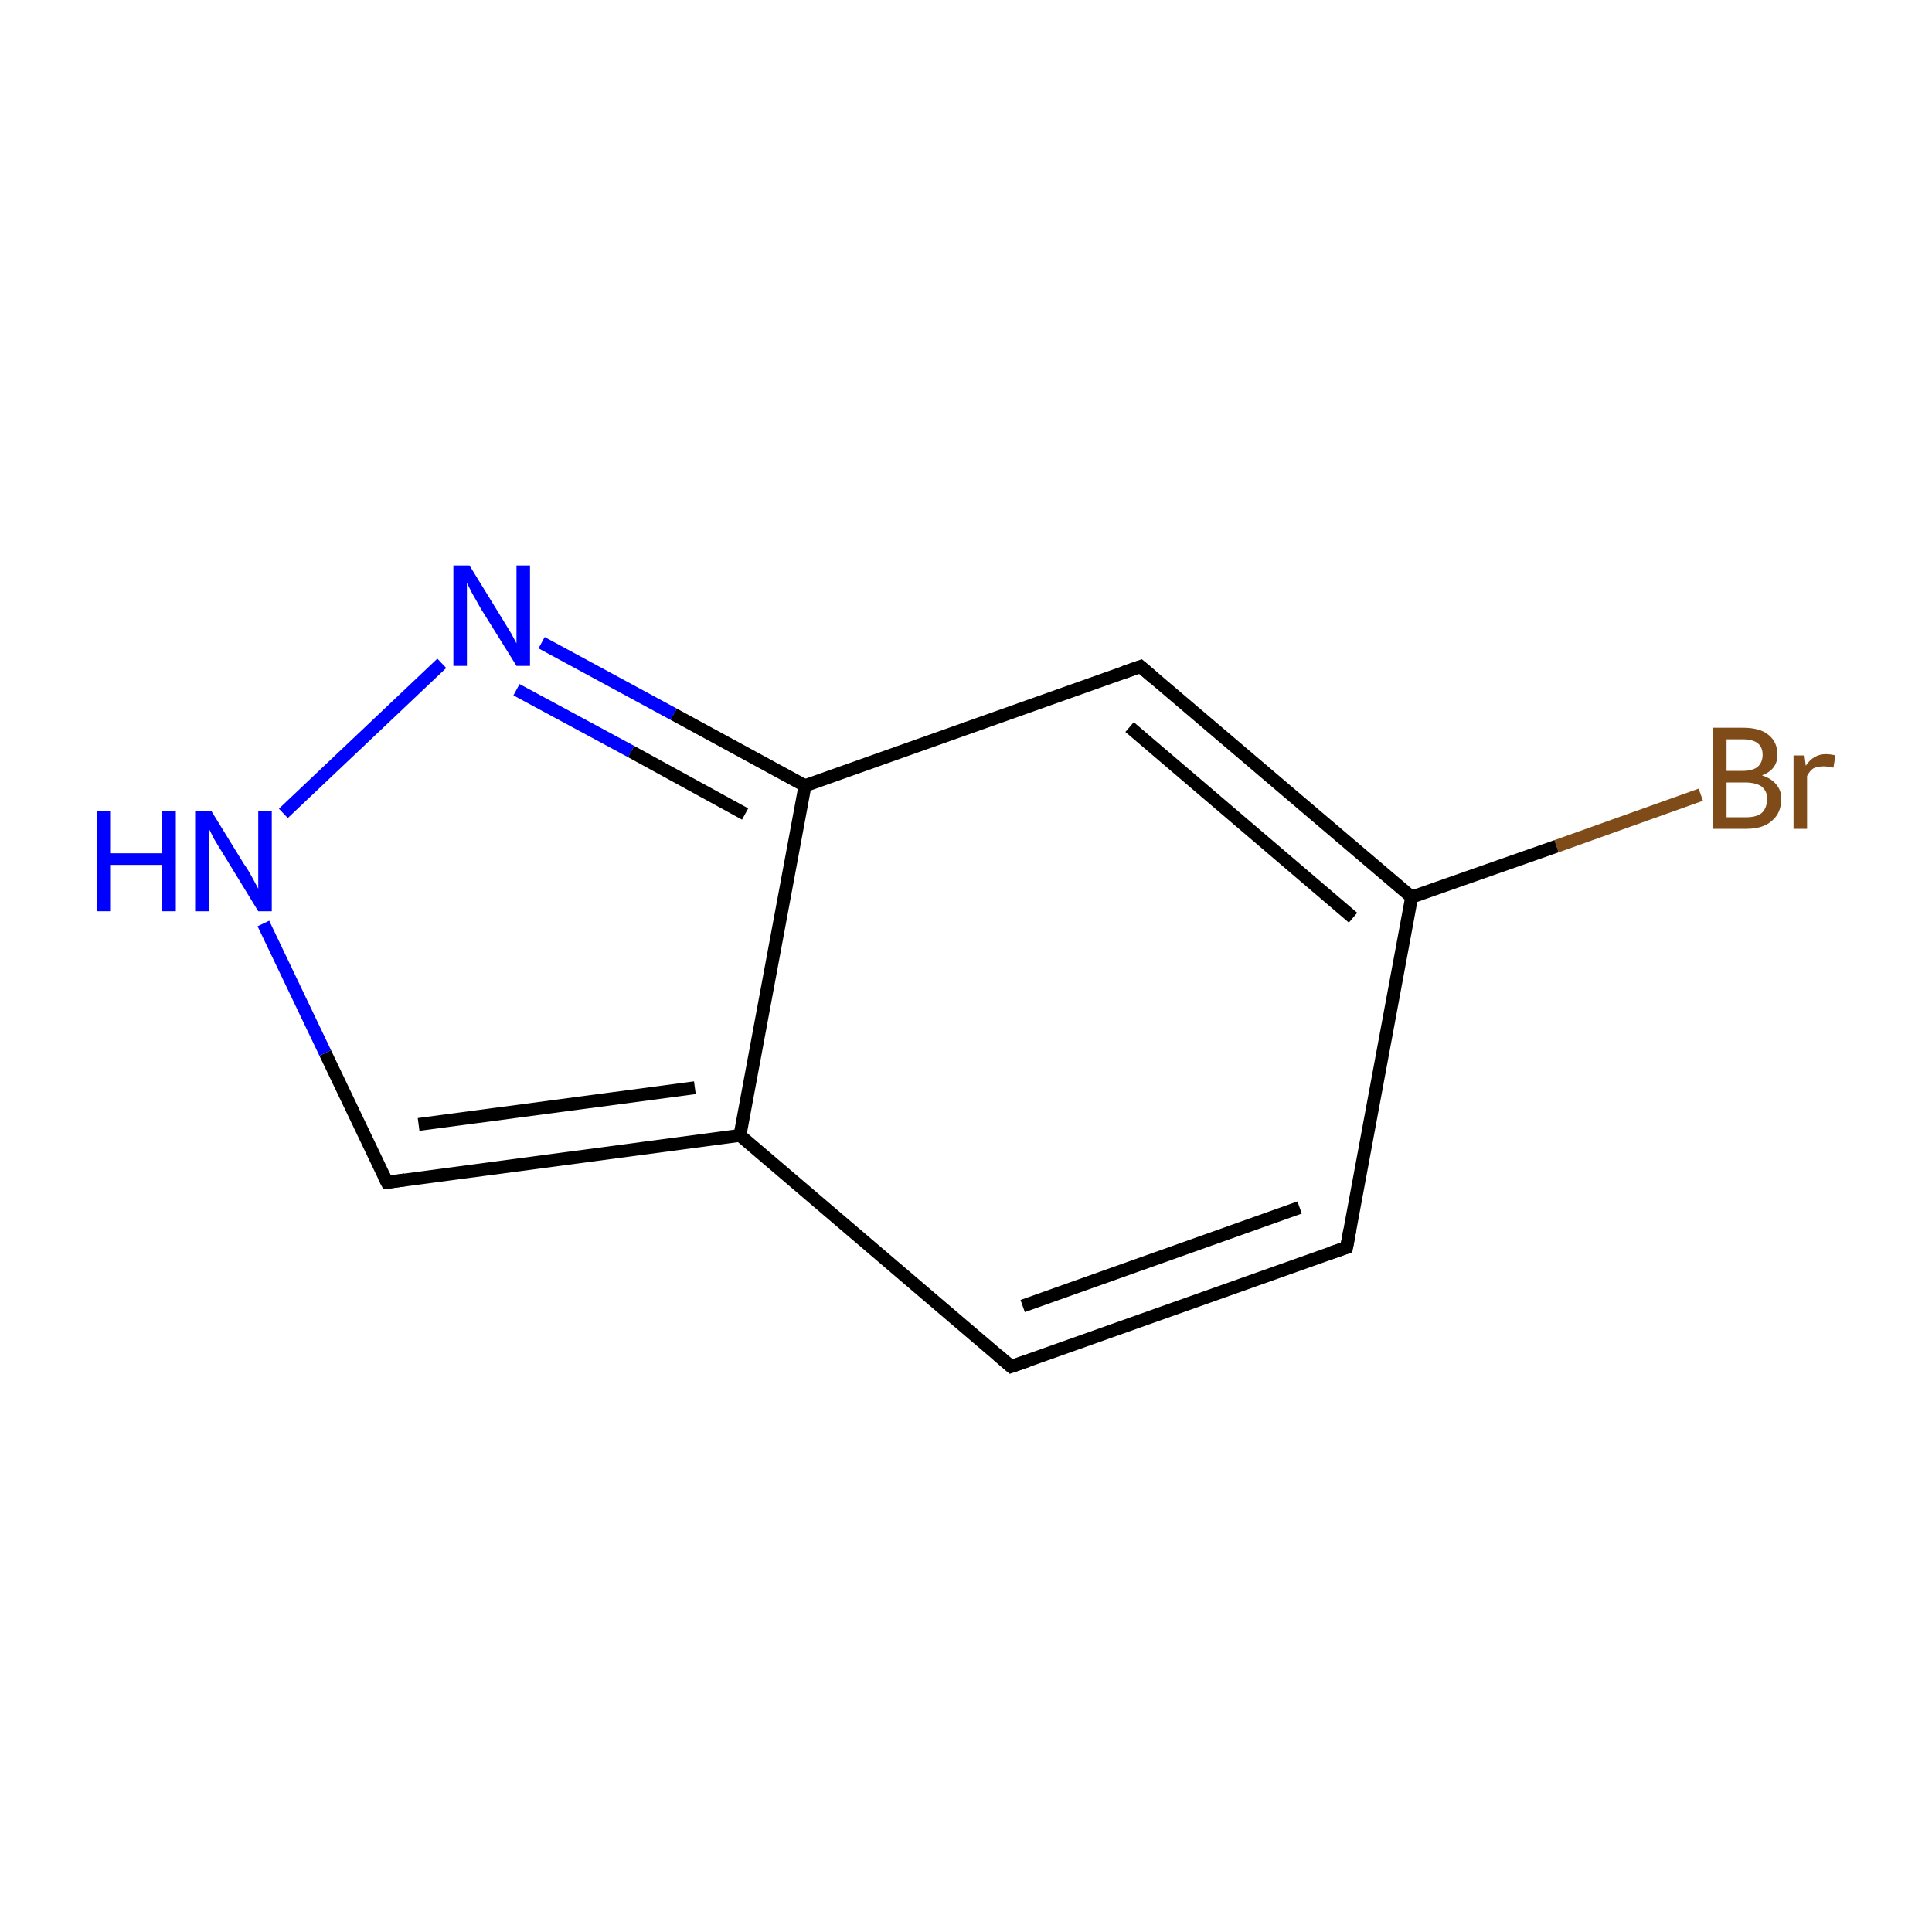 <?xml version='1.0' encoding='iso-8859-1'?>
<svg version='1.1' baseProfile='full'
              xmlns='http://www.w3.org/2000/svg'
                      xmlns:rdkit='http://www.rdkit.org/xml'
                      xmlns:xlink='http://www.w3.org/1999/xlink'
                  xml:space='preserve'
width='300px' height='300px' viewBox='0 0 300 300'>
<!-- END OF HEADER -->
<rect style='opacity:1.0;fill:#FFFFFF;stroke:none' width='300.0' height='300.0' x='0.0' y='0.0'> </rect>
<path class='bond-0 atom-0 atom-1' d='M 264.1,123.4 L 241.7,131.4' style='fill:none;fill-rule:evenodd;stroke:#7F4C19;stroke-width:2.0px;stroke-linecap:butt;stroke-linejoin:miter;stroke-opacity:1' />
<path class='bond-0 atom-0 atom-1' d='M 241.7,131.4 L 219.2,139.3' style='fill:none;fill-rule:evenodd;stroke:#000000;stroke-width:2.0px;stroke-linecap:butt;stroke-linejoin:miter;stroke-opacity:1' />
<path class='bond-1 atom-1 atom-2' d='M 219.2,139.3 L 209.1,193.7' style='fill:none;fill-rule:evenodd;stroke:#000000;stroke-width:2.0px;stroke-linecap:butt;stroke-linejoin:miter;stroke-opacity:1' />
<path class='bond-2 atom-2 atom-3' d='M 209.1,193.7 L 157.0,212.2' style='fill:none;fill-rule:evenodd;stroke:#000000;stroke-width:2.0px;stroke-linecap:butt;stroke-linejoin:miter;stroke-opacity:1' />
<path class='bond-2 atom-2 atom-3' d='M 201.8,187.5 L 158.8,202.8' style='fill:none;fill-rule:evenodd;stroke:#000000;stroke-width:2.0px;stroke-linecap:butt;stroke-linejoin:miter;stroke-opacity:1' />
<path class='bond-3 atom-3 atom-4' d='M 157.0,212.2 L 114.9,176.3' style='fill:none;fill-rule:evenodd;stroke:#000000;stroke-width:2.0px;stroke-linecap:butt;stroke-linejoin:miter;stroke-opacity:1' />
<path class='bond-4 atom-4 atom-5' d='M 114.9,176.3 L 60.1,183.6' style='fill:none;fill-rule:evenodd;stroke:#000000;stroke-width:2.0px;stroke-linecap:butt;stroke-linejoin:miter;stroke-opacity:1' />
<path class='bond-4 atom-4 atom-5' d='M 107.9,168.9 L 65.0,174.6' style='fill:none;fill-rule:evenodd;stroke:#000000;stroke-width:2.0px;stroke-linecap:butt;stroke-linejoin:miter;stroke-opacity:1' />
<path class='bond-5 atom-5 atom-6' d='M 60.1,183.6 L 50.5,163.5' style='fill:none;fill-rule:evenodd;stroke:#000000;stroke-width:2.0px;stroke-linecap:butt;stroke-linejoin:miter;stroke-opacity:1' />
<path class='bond-5 atom-5 atom-6' d='M 50.5,163.5 L 40.9,143.4' style='fill:none;fill-rule:evenodd;stroke:#0000FF;stroke-width:2.0px;stroke-linecap:butt;stroke-linejoin:miter;stroke-opacity:1' />
<path class='bond-6 atom-6 atom-7' d='M 44.0,126.3 L 68.6,103.0' style='fill:none;fill-rule:evenodd;stroke:#0000FF;stroke-width:2.0px;stroke-linecap:butt;stroke-linejoin:miter;stroke-opacity:1' />
<path class='bond-7 atom-7 atom-8' d='M 84.1,99.8 L 104.6,110.9' style='fill:none;fill-rule:evenodd;stroke:#0000FF;stroke-width:2.0px;stroke-linecap:butt;stroke-linejoin:miter;stroke-opacity:1' />
<path class='bond-7 atom-7 atom-8' d='M 104.6,110.9 L 125.0,122.0' style='fill:none;fill-rule:evenodd;stroke:#000000;stroke-width:2.0px;stroke-linecap:butt;stroke-linejoin:miter;stroke-opacity:1' />
<path class='bond-7 atom-7 atom-8' d='M 80.2,107.1 L 98.0,116.7' style='fill:none;fill-rule:evenodd;stroke:#0000FF;stroke-width:2.0px;stroke-linecap:butt;stroke-linejoin:miter;stroke-opacity:1' />
<path class='bond-7 atom-7 atom-8' d='M 98.0,116.7 L 115.7,126.4' style='fill:none;fill-rule:evenodd;stroke:#000000;stroke-width:2.0px;stroke-linecap:butt;stroke-linejoin:miter;stroke-opacity:1' />
<path class='bond-8 atom-8 atom-9' d='M 125.0,122.0 L 177.1,103.5' style='fill:none;fill-rule:evenodd;stroke:#000000;stroke-width:2.0px;stroke-linecap:butt;stroke-linejoin:miter;stroke-opacity:1' />
<path class='bond-9 atom-9 atom-1' d='M 177.1,103.5 L 219.2,139.3' style='fill:none;fill-rule:evenodd;stroke:#000000;stroke-width:2.0px;stroke-linecap:butt;stroke-linejoin:miter;stroke-opacity:1' />
<path class='bond-9 atom-9 atom-1' d='M 175.4,112.9 L 210.1,142.5' style='fill:none;fill-rule:evenodd;stroke:#000000;stroke-width:2.0px;stroke-linecap:butt;stroke-linejoin:miter;stroke-opacity:1' />
<path class='bond-10 atom-8 atom-4' d='M 125.0,122.0 L 114.9,176.3' style='fill:none;fill-rule:evenodd;stroke:#000000;stroke-width:2.0px;stroke-linecap:butt;stroke-linejoin:miter;stroke-opacity:1' />
<path d='M 209.6,191.0 L 209.1,193.7 L 206.5,194.6' style='fill:none;stroke:#000000;stroke-width:2.0px;stroke-linecap:butt;stroke-linejoin:miter;stroke-miterlimit:10;stroke-opacity:1;' />
<path d='M 159.6,211.3 L 157.0,212.2 L 154.9,210.4' style='fill:none;stroke:#000000;stroke-width:2.0px;stroke-linecap:butt;stroke-linejoin:miter;stroke-miterlimit:10;stroke-opacity:1;' />
<path d='M 62.9,183.2 L 60.1,183.6 L 59.6,182.6' style='fill:none;stroke:#000000;stroke-width:2.0px;stroke-linecap:butt;stroke-linejoin:miter;stroke-miterlimit:10;stroke-opacity:1;' />
<path d='M 174.5,104.4 L 177.1,103.5 L 179.2,105.3' style='fill:none;stroke:#000000;stroke-width:2.0px;stroke-linecap:butt;stroke-linejoin:miter;stroke-miterlimit:10;stroke-opacity:1;' />
<path class='atom-0' d='M 273.6 120.4
Q 275.1 120.9, 275.8 121.8
Q 276.6 122.7, 276.6 124.0
Q 276.6 126.2, 275.2 127.4
Q 273.8 128.7, 271.2 128.7
L 266.0 128.7
L 266.0 113.0
L 270.6 113.0
Q 273.3 113.0, 274.6 114.1
Q 276.0 115.2, 276.0 117.2
Q 276.0 119.5, 273.6 120.4
M 268.1 114.8
L 268.1 119.7
L 270.6 119.7
Q 272.1 119.7, 272.9 119.1
Q 273.7 118.4, 273.7 117.2
Q 273.7 114.8, 270.6 114.8
L 268.1 114.8
M 271.2 126.9
Q 272.8 126.9, 273.6 126.2
Q 274.4 125.4, 274.4 124.0
Q 274.4 122.8, 273.5 122.1
Q 272.6 121.5, 270.9 121.5
L 268.1 121.5
L 268.1 126.9
L 271.2 126.9
' fill='#7F4C19'/>
<path class='atom-0' d='M 280.2 117.3
L 280.4 118.9
Q 281.6 117.1, 283.5 117.1
Q 284.2 117.1, 285.0 117.3
L 284.7 119.2
Q 283.7 119.0, 283.2 119.0
Q 282.3 119.0, 281.6 119.3
Q 281.0 119.7, 280.6 120.5
L 280.6 128.7
L 278.5 128.7
L 278.5 117.3
L 280.2 117.3
' fill='#7F4C19'/>
<path class='atom-6' d='M 15.0 125.9
L 17.1 125.9
L 17.1 132.5
L 25.1 132.5
L 25.1 125.9
L 27.3 125.9
L 27.3 141.5
L 25.1 141.5
L 25.1 134.3
L 17.1 134.3
L 17.1 141.5
L 15.0 141.5
L 15.0 125.9
' fill='#0000FF'/>
<path class='atom-6' d='M 32.8 125.9
L 37.9 134.2
Q 38.5 135.0, 39.3 136.5
Q 40.1 138.0, 40.1 138.0
L 40.1 125.9
L 42.2 125.9
L 42.2 141.5
L 40.1 141.5
L 34.6 132.5
Q 33.9 131.4, 33.2 130.2
Q 32.6 129.0, 32.4 128.6
L 32.4 141.5
L 30.3 141.5
L 30.3 125.9
L 32.8 125.9
' fill='#0000FF'/>
<path class='atom-7' d='M 72.9 87.8
L 78.0 96.1
Q 78.5 96.9, 79.4 98.4
Q 80.2 99.9, 80.2 99.9
L 80.2 87.8
L 82.3 87.8
L 82.3 103.4
L 80.2 103.4
L 74.6 94.4
Q 74.0 93.3, 73.3 92.1
Q 72.7 90.9, 72.5 90.5
L 72.5 103.4
L 70.4 103.4
L 70.4 87.8
L 72.9 87.8
' fill='#0000FF'/>
</svg>
